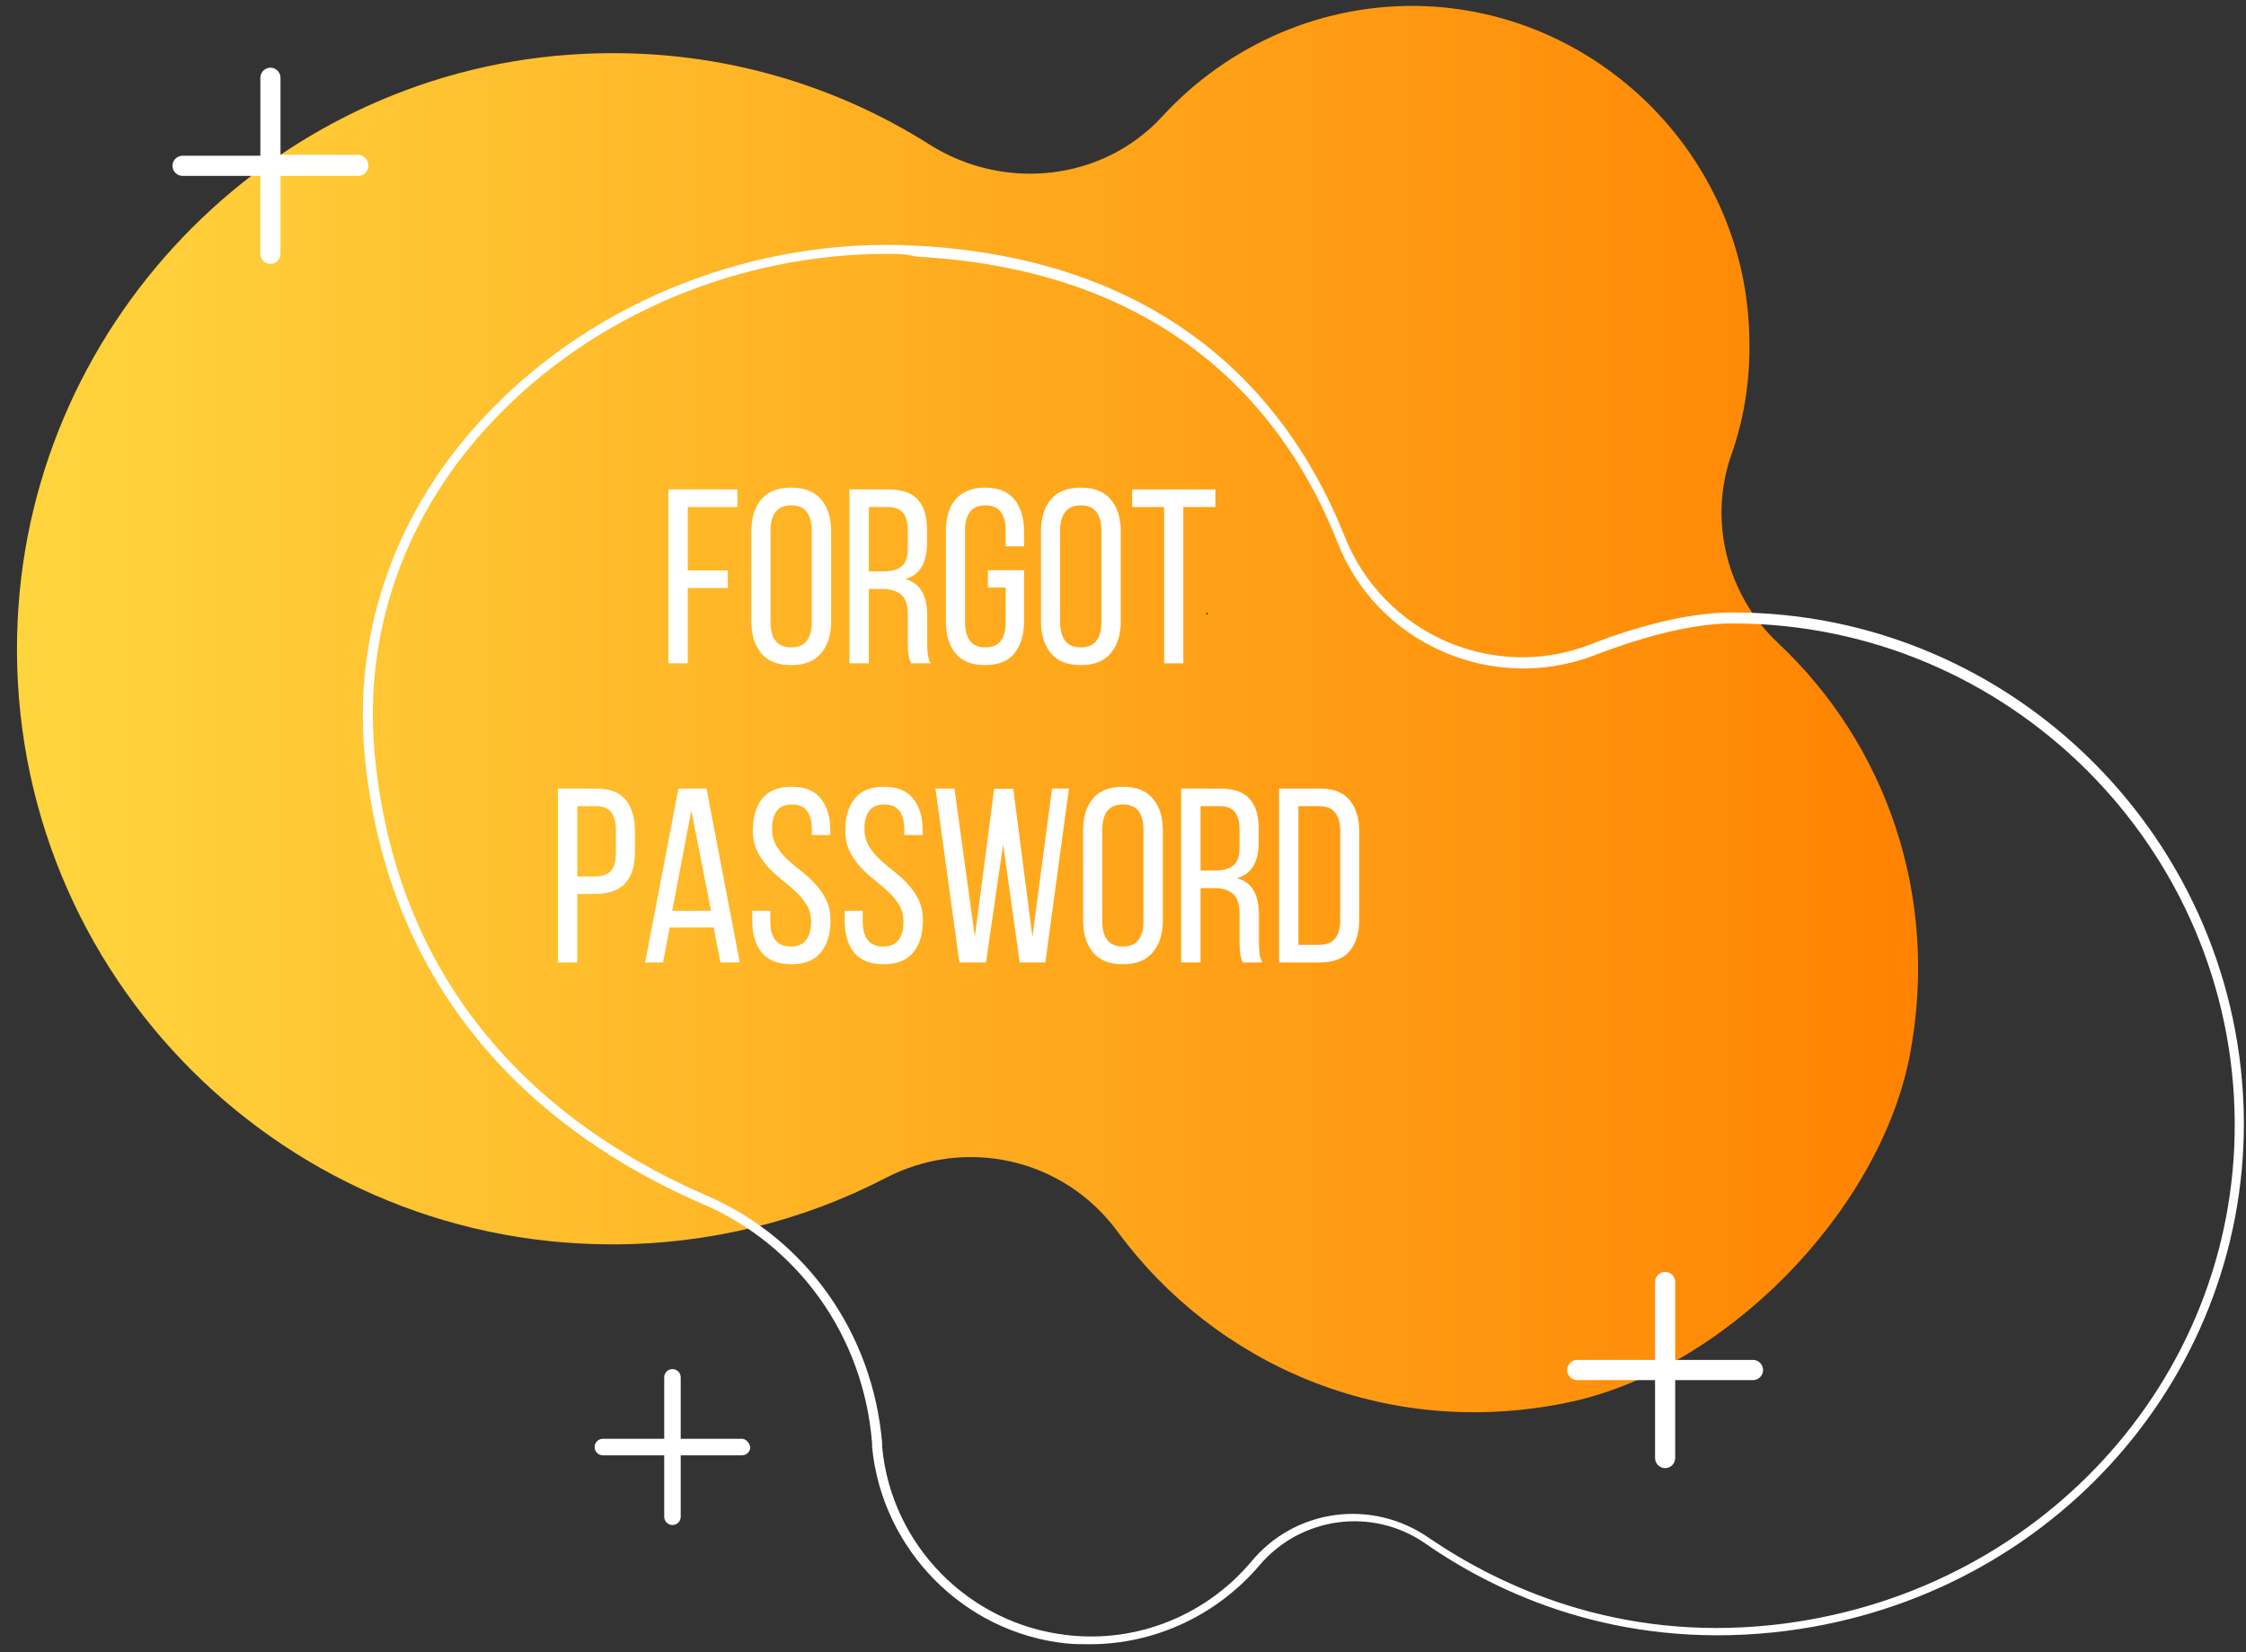 <svg xmlns="http://www.w3.org/2000/svg" xmlns:xlink="http://www.w3.org/1999/xlink" width="420" zoomAndPan="magnify" viewBox="0 0 315 231.75" height="309" preserveAspectRatio="xMidYMid meet" version="1.0"><rect x="0" y="0" width="315" height="231.75" fill="#333333" stroke="none"/><defs><g><g id="id1"/></g><clipPath id="id2"><path d="M 2 0 L 270 0 L 270 199 L 2 199 Z M 2 0 " clip-rule="nonzero"/></clipPath><clipPath id="id3"><path d="M 242.781 63.906 C 244.578 58.891 245.477 53.359 245.348 47.699 C 245.09 22.613 224.926 2.031 200.141 0.875 C 185.5 0.23 172.141 6.406 163.023 16.312 C 154.676 25.445 140.805 26.859 130.402 20.297 C 116.402 11.422 99.578 6.664 81.723 7.562 C 39.086 9.621 4.535 44.227 2.48 86.934 C 0.168 134.918 38.441 174.539 85.836 174.539 C 99.578 174.539 112.676 171.195 124.109 165.277 C 135.41 159.359 149.152 162.445 156.73 172.738 C 170.344 191.262 193.977 201.941 219.531 196.793 C 241.496 192.422 263.457 170.293 267.824 148.168 C 272.191 125.398 264.227 104.172 249.457 90.277 C 242.266 83.59 239.57 73.172 242.781 63.906 Z M 169.445 86.035 C 169.316 86.164 169.316 86.164 169.188 86.293 C 169.188 86.164 169.188 86.035 169.188 85.777 C 169.188 85.906 169.316 86.035 169.445 86.035 Z M 169.445 86.035 " clip-rule="nonzero"/></clipPath><linearGradient x1="-1.7" gradientTransform="matrix(1.284, 0, 0, 1.286, 2.353, 0.874)" y1="76.684" x2="210.1" gradientUnits="userSpaceOnUse" y2="76.684" xlink:type="simple" xlink:actuate="onLoad" id="id4" xlink:show="other"><stop stop-opacity="1" stop-color="rgb(100%, 83.499%, 24.3%)" offset="0"/><stop stop-opacity="1" stop-color="rgb(100%, 83.372%, 24.205%)" offset="0.016"/><stop stop-opacity="1" stop-color="rgb(100%, 83.118%, 24.013%)" offset="0.023"/><stop stop-opacity="1" stop-color="rgb(100%, 82.858%, 23.819%)" offset="0.031"/><stop stop-opacity="1" stop-color="rgb(100%, 82.597%, 23.625%)" offset="0.039"/><stop stop-opacity="1" stop-color="rgb(100%, 82.338%, 23.431%)" offset="0.047"/><stop stop-opacity="1" stop-color="rgb(100%, 82.079%, 23.236%)" offset="0.055"/><stop stop-opacity="1" stop-color="rgb(100%, 81.819%, 23.042%)" offset="0.062"/><stop stop-opacity="1" stop-color="rgb(100%, 81.56%, 22.849%)" offset="0.07"/><stop stop-opacity="1" stop-color="rgb(100%, 81.3%, 22.655%)" offset="0.078"/><stop stop-opacity="1" stop-color="rgb(100%, 81.041%, 22.461%)" offset="0.086"/><stop stop-opacity="1" stop-color="rgb(100%, 80.782%, 22.267%)" offset="0.094"/><stop stop-opacity="1" stop-color="rgb(100%, 80.522%, 22.073%)" offset="0.102"/><stop stop-opacity="1" stop-color="rgb(100%, 80.263%, 21.878%)" offset="0.109"/><stop stop-opacity="1" stop-color="rgb(100%, 80.003%, 21.684%)" offset="0.117"/><stop stop-opacity="1" stop-color="rgb(100%, 79.744%, 21.49%)" offset="0.125"/><stop stop-opacity="1" stop-color="rgb(100%, 79.485%, 21.297%)" offset="0.133"/><stop stop-opacity="1" stop-color="rgb(100%, 79.225%, 21.103%)" offset="0.141"/><stop stop-opacity="1" stop-color="rgb(100%, 78.966%, 20.909%)" offset="0.148"/><stop stop-opacity="1" stop-color="rgb(100%, 78.706%, 20.714%)" offset="0.156"/><stop stop-opacity="1" stop-color="rgb(100%, 78.445%, 20.52%)" offset="0.164"/><stop stop-opacity="1" stop-color="rgb(100%, 78.186%, 20.326%)" offset="0.172"/><stop stop-opacity="1" stop-color="rgb(100%, 77.927%, 20.132%)" offset="0.18"/><stop stop-opacity="1" stop-color="rgb(100%, 77.667%, 19.939%)" offset="0.188"/><stop stop-opacity="1" stop-color="rgb(100%, 77.408%, 19.745%)" offset="0.195"/><stop stop-opacity="1" stop-color="rgb(100%, 77.148%, 19.551%)" offset="0.203"/><stop stop-opacity="1" stop-color="rgb(100%, 76.889%, 19.356%)" offset="0.211"/><stop stop-opacity="1" stop-color="rgb(100%, 76.63%, 19.162%)" offset="0.219"/><stop stop-opacity="1" stop-color="rgb(100%, 76.37%, 18.968%)" offset="0.227"/><stop stop-opacity="1" stop-color="rgb(100%, 76.111%, 18.774%)" offset="0.234"/><stop stop-opacity="1" stop-color="rgb(100%, 75.851%, 18.581%)" offset="0.242"/><stop stop-opacity="1" stop-color="rgb(100%, 75.592%, 18.387%)" offset="0.25"/><stop stop-opacity="1" stop-color="rgb(100%, 75.333%, 18.192%)" offset="0.258"/><stop stop-opacity="1" stop-color="rgb(100%, 75.073%, 17.998%)" offset="0.266"/><stop stop-opacity="1" stop-color="rgb(100%, 74.814%, 17.804%)" offset="0.273"/><stop stop-opacity="1" stop-color="rgb(100%, 74.554%, 17.61%)" offset="0.281"/><stop stop-opacity="1" stop-color="rgb(100%, 74.294%, 17.416%)" offset="0.289"/><stop stop-opacity="1" stop-color="rgb(100%, 74.034%, 17.223%)" offset="0.297"/><stop stop-opacity="1" stop-color="rgb(100%, 73.775%, 17.029%)" offset="0.305"/><stop stop-opacity="1" stop-color="rgb(100%, 73.515%, 16.833%)" offset="0.312"/><stop stop-opacity="1" stop-color="rgb(100%, 73.256%, 16.64%)" offset="0.32"/><stop stop-opacity="1" stop-color="rgb(100%, 72.997%, 16.446%)" offset="0.328"/><stop stop-opacity="1" stop-color="rgb(100%, 72.737%, 16.252%)" offset="0.336"/><stop stop-opacity="1" stop-color="rgb(100%, 72.478%, 16.058%)" offset="0.344"/><stop stop-opacity="1" stop-color="rgb(100%, 72.218%, 15.865%)" offset="0.352"/><stop stop-opacity="1" stop-color="rgb(100%, 71.959%, 15.669%)" offset="0.359"/><stop stop-opacity="1" stop-color="rgb(100%, 71.7%, 15.475%)" offset="0.367"/><stop stop-opacity="1" stop-color="rgb(100%, 71.44%, 15.282%)" offset="0.375"/><stop stop-opacity="1" stop-color="rgb(100%, 71.181%, 15.088%)" offset="0.383"/><stop stop-opacity="1" stop-color="rgb(100%, 70.921%, 14.894%)" offset="0.391"/><stop stop-opacity="1" stop-color="rgb(100%, 70.662%, 14.7%)" offset="0.398"/><stop stop-opacity="1" stop-color="rgb(100%, 70.403%, 14.507%)" offset="0.406"/><stop stop-opacity="1" stop-color="rgb(100%, 70.142%, 14.311%)" offset="0.414"/><stop stop-opacity="1" stop-color="rgb(100%, 69.882%, 14.117%)" offset="0.422"/><stop stop-opacity="1" stop-color="rgb(100%, 69.623%, 13.924%)" offset="0.43"/><stop stop-opacity="1" stop-color="rgb(100%, 69.363%, 13.73%)" offset="0.438"/><stop stop-opacity="1" stop-color="rgb(100%, 69.104%, 13.536%)" offset="0.445"/><stop stop-opacity="1" stop-color="rgb(100%, 68.845%, 13.342%)" offset="0.453"/><stop stop-opacity="1" stop-color="rgb(100%, 68.585%, 13.147%)" offset="0.461"/><stop stop-opacity="1" stop-color="rgb(100%, 68.326%, 12.953%)" offset="0.469"/><stop stop-opacity="1" stop-color="rgb(100%, 68.066%, 12.759%)" offset="0.477"/><stop stop-opacity="1" stop-color="rgb(100%, 67.807%, 12.566%)" offset="0.484"/><stop stop-opacity="1" stop-color="rgb(100%, 67.548%, 12.372%)" offset="0.492"/><stop stop-opacity="1" stop-color="rgb(100%, 67.288%, 12.178%)" offset="0.5"/><stop stop-opacity="1" stop-color="rgb(100%, 67.029%, 11.984%)" offset="0.508"/><stop stop-opacity="1" stop-color="rgb(100%, 66.769%, 11.789%)" offset="0.516"/><stop stop-opacity="1" stop-color="rgb(100%, 66.51%, 11.595%)" offset="0.523"/><stop stop-opacity="1" stop-color="rgb(100%, 66.251%, 11.401%)" offset="0.531"/><stop stop-opacity="1" stop-color="rgb(100%, 65.99%, 11.208%)" offset="0.539"/><stop stop-opacity="1" stop-color="rgb(100%, 65.73%, 11.014%)" offset="0.547"/><stop stop-opacity="1" stop-color="rgb(100%, 65.471%, 10.82%)" offset="0.555"/><stop stop-opacity="1" stop-color="rgb(100%, 65.211%, 10.625%)" offset="0.562"/><stop stop-opacity="1" stop-color="rgb(100%, 64.952%, 10.431%)" offset="0.57"/><stop stop-opacity="1" stop-color="rgb(100%, 64.693%, 10.237%)" offset="0.578"/><stop stop-opacity="1" stop-color="rgb(100%, 64.433%, 10.043%)" offset="0.586"/><stop stop-opacity="1" stop-color="rgb(100%, 64.174%, 9.85%)" offset="0.594"/><stop stop-opacity="1" stop-color="rgb(100%, 63.914%, 9.656%)" offset="0.602"/><stop stop-opacity="1" stop-color="rgb(100%, 63.655%, 9.46%)" offset="0.609"/><stop stop-opacity="1" stop-color="rgb(100%, 63.396%, 9.267%)" offset="0.617"/><stop stop-opacity="1" stop-color="rgb(100%, 63.136%, 9.073%)" offset="0.625"/><stop stop-opacity="1" stop-color="rgb(100%, 62.877%, 8.879%)" offset="0.633"/><stop stop-opacity="1" stop-color="rgb(100%, 62.617%, 8.685%)" offset="0.641"/><stop stop-opacity="1" stop-color="rgb(100%, 62.358%, 8.492%)" offset="0.648"/><stop stop-opacity="1" stop-color="rgb(100%, 62.099%, 8.298%)" offset="0.656"/><stop stop-opacity="1" stop-color="rgb(100%, 61.838%, 8.102%)" offset="0.664"/><stop stop-opacity="1" stop-color="rgb(100%, 61.578%, 7.909%)" offset="0.672"/><stop stop-opacity="1" stop-color="rgb(100%, 61.319%, 7.715%)" offset="0.68"/><stop stop-opacity="1" stop-color="rgb(100%, 61.06%, 7.521%)" offset="0.688"/><stop stop-opacity="1" stop-color="rgb(100%, 60.8%, 7.327%)" offset="0.695"/><stop stop-opacity="1" stop-color="rgb(100%, 60.541%, 7.133%)" offset="0.703"/><stop stop-opacity="1" stop-color="rgb(100%, 60.281%, 6.938%)" offset="0.711"/><stop stop-opacity="1" stop-color="rgb(100%, 60.022%, 6.744%)" offset="0.719"/><stop stop-opacity="1" stop-color="rgb(100%, 59.763%, 6.551%)" offset="0.727"/><stop stop-opacity="1" stop-color="rgb(100%, 59.503%, 6.357%)" offset="0.734"/><stop stop-opacity="1" stop-color="rgb(100%, 59.244%, 6.163%)" offset="0.742"/><stop stop-opacity="1" stop-color="rgb(100%, 58.984%, 5.969%)" offset="0.75"/><stop stop-opacity="1" stop-color="rgb(100%, 58.725%, 5.775%)" offset="0.758"/><stop stop-opacity="1" stop-color="rgb(100%, 58.466%, 5.58%)" offset="0.766"/><stop stop-opacity="1" stop-color="rgb(100%, 58.206%, 5.386%)" offset="0.773"/><stop stop-opacity="1" stop-color="rgb(100%, 57.947%, 5.193%)" offset="0.781"/><stop stop-opacity="1" stop-color="rgb(100%, 57.686%, 4.999%)" offset="0.789"/><stop stop-opacity="1" stop-color="rgb(100%, 57.426%, 4.805%)" offset="0.797"/><stop stop-opacity="1" stop-color="rgb(100%, 57.167%, 4.611%)" offset="0.805"/><stop stop-opacity="1" stop-color="rgb(100%, 56.908%, 4.416%)" offset="0.812"/><stop stop-opacity="1" stop-color="rgb(100%, 56.648%, 4.222%)" offset="0.82"/><stop stop-opacity="1" stop-color="rgb(100%, 56.389%, 4.028%)" offset="0.828"/><stop stop-opacity="1" stop-color="rgb(100%, 56.129%, 3.835%)" offset="0.836"/><stop stop-opacity="1" stop-color="rgb(100%, 55.87%, 3.641%)" offset="0.844"/><stop stop-opacity="1" stop-color="rgb(100%, 55.611%, 3.447%)" offset="0.852"/><stop stop-opacity="1" stop-color="rgb(100%, 55.351%, 3.253%)" offset="0.859"/><stop stop-opacity="1" stop-color="rgb(100%, 55.092%, 3.058%)" offset="0.867"/><stop stop-opacity="1" stop-color="rgb(100%, 54.832%, 2.864%)" offset="0.875"/><stop stop-opacity="1" stop-color="rgb(100%, 54.573%, 2.67%)" offset="0.883"/><stop stop-opacity="1" stop-color="rgb(100%, 54.314%, 2.477%)" offset="0.891"/><stop stop-opacity="1" stop-color="rgb(100%, 54.054%, 2.283%)" offset="0.898"/><stop stop-opacity="1" stop-color="rgb(100%, 53.795%, 2.089%)" offset="0.906"/><stop stop-opacity="1" stop-color="rgb(100%, 53.534%, 1.894%)" offset="0.914"/><stop stop-opacity="1" stop-color="rgb(100%, 53.275%, 1.7%)" offset="0.922"/><stop stop-opacity="1" stop-color="rgb(100%, 53.015%, 1.506%)" offset="0.93"/><stop stop-opacity="1" stop-color="rgb(100%, 52.756%, 1.312%)" offset="0.938"/><stop stop-opacity="1" stop-color="rgb(100%, 52.496%, 1.118%)" offset="0.945"/><stop stop-opacity="1" stop-color="rgb(100%, 52.237%, 0.925%)" offset="0.953"/><stop stop-opacity="1" stop-color="rgb(100%, 51.978%, 0.731%)" offset="0.961"/><stop stop-opacity="1" stop-color="rgb(100%, 51.718%, 0.536%)" offset="0.969"/><stop stop-opacity="1" stop-color="rgb(100%, 51.459%, 0.342%)" offset="0.977"/><stop stop-opacity="1" stop-color="rgb(100%, 51.199%, 0.148%)" offset="0.984"/><stop stop-opacity="1" stop-color="rgb(100%, 51.035%, 0.026%)" offset="1"/></linearGradient><clipPath id="id5"><path d="M 50 34 L 314.828 34 L 314.828 231 L 50 231 Z M 50 34 " clip-rule="nonzero"/></clipPath></defs><g clip-path="url(#id2)"><g clip-path="url(#id3)"><path fill="url(#id4)" d="M 0.168 0.23 L 0.168 201.941 L 272.191 201.941 L 272.191 0.23 Z M 0.168 0.23 " fill-rule="nonzero"/></g></g><g clip-path="url(#id5)"><path fill="rgb(100%, 100%, 100%)" d="M 152.875 230.625 C 151.719 230.625 150.566 230.625 149.41 230.496 C 135.152 228.953 123.723 217.375 122.309 202.969 L 122.309 202.453 C 121.152 187.531 112.035 174.668 98.551 168.879 C 78.898 160.387 54.754 142.508 51.156 106.102 C 49.488 88.477 55.523 71.367 68.367 57.992 C 83.523 42.039 106 33.293 128.348 34.449 C 165.59 36.379 181.645 57.734 188.582 75.227 C 193.977 88.863 209.387 95.684 223 90.406 C 230.965 87.32 237.641 85.906 243.035 85.906 C 282.336 85.906 314.445 117.938 314.703 157.301 C 314.832 194.094 286.574 224.965 248.816 228.953 C 226.727 231.27 210.027 223.551 199.883 216.477 C 192.434 211.332 182.414 212.746 176.637 219.562 C 170.602 226.641 161.867 230.625 152.875 230.625 Z M 124.492 35.605 C 103.688 35.605 83.395 44.098 69.395 58.762 C 56.809 71.883 50.902 88.605 52.57 105.973 C 56.039 141.863 79.797 159.359 99.191 167.723 C 113.062 173.766 122.438 187.016 123.723 202.453 L 123.723 202.969 C 125.008 216.734 135.922 227.797 149.664 229.34 C 159.555 230.496 169.188 226.512 175.48 219.051 C 181.645 211.586 192.434 210.172 200.398 215.703 C 210.414 222.523 226.855 230.242 248.559 227.926 C 285.676 223.938 313.547 193.707 313.418 157.559 C 313.289 118.965 281.695 87.449 243.035 87.449 C 237.77 87.449 231.219 88.992 223.516 91.953 C 209.258 97.355 193.074 90.277 187.555 76 C 180.746 58.762 164.949 37.922 128.473 35.992 C 127.062 35.605 125.777 35.605 124.492 35.605 Z M 124.492 35.605 " fill-opacity="1" fill-rule="nonzero"/></g><path fill="rgb(100%, 100%, 100%)" d="M 245.863 190.746 L 234.945 190.746 L 234.945 179.812 C 234.945 179.043 234.305 178.398 233.531 178.398 C 232.762 178.398 232.121 179.043 232.121 179.812 L 232.121 190.746 L 221.203 190.746 C 220.434 190.746 219.789 191.391 219.789 192.164 C 219.789 192.934 220.434 193.578 221.203 193.578 L 232.121 193.578 L 232.121 204.512 C 232.121 205.285 232.762 205.926 233.531 205.926 C 234.305 205.926 234.945 205.285 234.945 204.512 L 234.945 193.578 L 245.863 193.578 C 246.633 193.578 247.273 192.934 247.273 192.164 C 247.273 191.391 246.633 190.746 245.863 190.746 Z M 245.863 190.746 " fill-opacity="1" fill-rule="nonzero"/><path fill="rgb(100%, 100%, 100%)" d="M 50.258 21.715 L 39.34 21.715 L 39.34 10.906 C 39.34 10.137 38.699 9.492 37.93 9.492 C 37.16 9.492 36.516 10.137 36.516 10.906 L 36.516 21.844 L 25.598 21.844 C 24.828 21.844 24.188 22.484 24.188 23.258 C 24.188 24.027 24.828 24.672 25.598 24.672 L 36.516 24.672 L 36.516 35.605 C 36.516 36.379 37.16 37.023 37.93 37.023 C 38.699 37.023 39.34 36.379 39.34 35.605 L 39.34 24.672 L 50.258 24.672 C 51.027 24.672 51.672 24.027 51.672 23.258 C 51.672 22.484 51.027 21.715 50.258 21.715 Z M 50.258 21.715 " fill-opacity="1" fill-rule="nonzero"/><path fill="rgb(100%, 100%, 100%)" d="M 104.07 201.812 L 95.469 201.812 L 95.469 193.191 C 95.469 192.551 94.953 192.035 94.312 192.035 C 93.668 192.035 93.156 192.551 93.156 193.191 L 93.156 201.812 L 84.551 201.812 C 83.906 201.812 83.395 202.324 83.395 202.969 C 83.395 203.613 83.906 204.125 84.551 204.125 L 93.156 204.125 L 93.156 212.746 C 93.156 213.387 93.668 213.902 94.312 213.902 C 94.953 213.902 95.469 213.387 95.469 212.746 L 95.469 204.125 L 104.07 204.125 C 104.715 204.125 105.227 203.613 105.227 202.969 C 105.098 202.324 104.586 201.812 104.07 201.812 Z M 104.07 201.812 " fill-opacity="1" fill-rule="nonzero"/><g fill="rgb(100%, 100%, 100%)" fill-opacity="1"><g transform="translate(92.348, 93.039)"><g><path d="M 9.719 -13.031 L 9.719 -10.562 L 4.109 -10.562 L 4.109 0 L 1.391 0 L 1.391 -24.391 L 11.078 -24.391 L 11.078 -21.922 L 4.109 -21.922 L 4.109 -13.031 Z M 9.719 -13.031 "/></g></g></g><g fill="rgb(100%, 100%, 100%)" fill-opacity="1"><g transform="translate(104.193, 93.039)"><g><path d="M 1.188 -18.5 C 1.188 -20.383 1.645 -21.879 2.562 -22.984 C 3.477 -24.086 4.879 -24.641 6.766 -24.641 C 8.641 -24.641 10.039 -24.086 10.969 -22.984 C 11.906 -21.879 12.375 -20.383 12.375 -18.5 L 12.375 -5.891 C 12.375 -4.023 11.906 -2.535 10.969 -1.422 C 10.039 -0.305 8.641 0.25 6.766 0.25 C 4.879 0.25 3.477 -0.305 2.562 -1.422 C 1.645 -2.535 1.188 -4.023 1.188 -5.891 Z M 3.875 -5.75 C 3.875 -4.633 4.109 -3.77 4.578 -3.156 C 5.055 -2.539 5.785 -2.234 6.766 -2.234 C 7.766 -2.234 8.492 -2.539 8.953 -3.156 C 9.422 -3.77 9.656 -4.633 9.656 -5.75 L 9.656 -18.641 C 9.656 -19.754 9.422 -20.617 8.953 -21.234 C 8.492 -21.848 7.766 -22.156 6.766 -22.156 C 5.785 -22.156 5.055 -21.848 4.578 -21.234 C 4.109 -20.617 3.875 -19.754 3.875 -18.641 Z M 3.875 -5.75 "/></g></g></g><g fill="rgb(100%, 100%, 100%)" fill-opacity="1"><g transform="translate(117.744, 93.039)"><g><path d="M 6.828 -24.391 C 8.754 -24.391 10.141 -23.91 10.984 -22.953 C 11.836 -22.004 12.266 -20.625 12.266 -18.812 L 12.266 -16.828 C 12.266 -15.484 12.02 -14.391 11.531 -13.547 C 11.039 -12.711 10.273 -12.133 9.234 -11.812 C 10.348 -11.488 11.133 -10.891 11.594 -10.016 C 12.062 -9.141 12.297 -8.039 12.297 -6.719 L 12.297 -2.922 C 12.297 -2.391 12.316 -1.875 12.359 -1.375 C 12.41 -0.875 12.551 -0.414 12.781 0 L 10.031 0 C 9.875 -0.344 9.758 -0.719 9.688 -1.125 C 9.613 -1.531 9.578 -2.145 9.578 -2.969 L 9.578 -6.797 C 9.578 -8.16 9.27 -9.102 8.656 -9.625 C 8.039 -10.156 7.164 -10.422 6.031 -10.422 L 4.109 -10.422 L 4.109 0 L 1.391 0 L 1.391 -24.391 Z M 6.125 -12.891 C 7.219 -12.891 8.066 -13.113 8.672 -13.562 C 9.273 -14.02 9.578 -14.91 9.578 -16.234 L 9.578 -18.578 C 9.578 -19.691 9.363 -20.523 8.938 -21.078 C 8.508 -21.641 7.785 -21.922 6.766 -21.922 L 4.109 -21.922 L 4.109 -12.891 Z M 6.125 -12.891 "/></g></g></g><g fill="rgb(100%, 100%, 100%)" fill-opacity="1"><g transform="translate(131.47, 93.039)"><g><path d="M 6.656 -24.641 C 8.539 -24.641 9.926 -24.082 10.812 -22.969 C 11.707 -21.852 12.156 -20.363 12.156 -18.5 L 12.156 -16.406 L 9.578 -16.406 L 9.578 -18.641 C 9.578 -19.754 9.348 -20.617 8.891 -21.234 C 8.441 -21.848 7.719 -22.156 6.719 -22.156 C 5.75 -22.156 5.031 -21.848 4.562 -21.234 C 4.102 -20.617 3.875 -19.754 3.875 -18.641 L 3.875 -5.75 C 3.875 -4.633 4.102 -3.77 4.562 -3.156 C 5.031 -2.539 5.75 -2.234 6.719 -2.234 C 7.719 -2.234 8.441 -2.539 8.891 -3.156 C 9.348 -3.77 9.578 -4.633 9.578 -5.75 L 9.578 -10.625 L 7.078 -10.625 L 7.078 -13.062 L 12.156 -13.062 L 12.156 -5.891 C 12.156 -4.023 11.707 -2.535 10.812 -1.422 C 9.926 -0.305 8.539 0.25 6.656 0.25 C 4.801 0.25 3.426 -0.305 2.531 -1.422 C 1.633 -2.535 1.188 -4.023 1.188 -5.891 L 1.188 -18.5 C 1.188 -19.426 1.297 -20.266 1.516 -21.016 C 1.734 -21.773 2.066 -22.422 2.516 -22.953 C 2.973 -23.492 3.547 -23.91 4.234 -24.203 C 4.922 -24.492 5.727 -24.641 6.656 -24.641 Z M 6.656 -24.641 "/></g></g></g><g fill="rgb(100%, 100%, 100%)" fill-opacity="1"><g transform="translate(144.813, 93.039)"><g><path d="M 1.188 -18.5 C 1.188 -20.383 1.645 -21.879 2.562 -22.984 C 3.477 -24.086 4.879 -24.641 6.766 -24.641 C 8.641 -24.641 10.039 -24.086 10.969 -22.984 C 11.906 -21.879 12.375 -20.383 12.375 -18.5 L 12.375 -5.891 C 12.375 -4.023 11.906 -2.535 10.969 -1.422 C 10.039 -0.305 8.641 0.25 6.766 0.25 C 4.879 0.25 3.477 -0.305 2.562 -1.422 C 1.645 -2.535 1.188 -4.023 1.188 -5.891 Z M 3.875 -5.75 C 3.875 -4.633 4.109 -3.77 4.578 -3.156 C 5.055 -2.539 5.785 -2.234 6.766 -2.234 C 7.766 -2.234 8.492 -2.539 8.953 -3.156 C 9.422 -3.77 9.656 -4.633 9.656 -5.75 L 9.656 -18.641 C 9.656 -19.754 9.422 -20.617 8.953 -21.234 C 8.492 -21.848 7.766 -22.156 6.766 -22.156 C 5.785 -22.156 5.055 -21.848 4.578 -21.234 C 4.109 -20.617 3.875 -19.754 3.875 -18.641 Z M 3.875 -5.75 "/></g></g></g><g fill="rgb(100%, 100%, 100%)" fill-opacity="1"><g transform="translate(158.365, 93.039)"><g><path d="M 4.906 0 L 4.906 -21.922 L 0.422 -21.922 L 0.422 -24.391 L 12.094 -24.391 L 12.094 -21.922 L 7.594 -21.922 L 7.594 0 Z M 4.906 0 "/></g></g></g><g fill="rgb(100%, 100%, 100%)" fill-opacity="1"><g transform="translate(71.464, 134.994)"><g/></g></g><g fill="rgb(100%, 100%, 100%)" fill-opacity="1"><g transform="translate(76.861, 134.994)"><g><path d="M 6.719 -24.391 C 8.645 -24.391 10.035 -23.859 10.891 -22.797 C 11.754 -21.742 12.188 -20.289 12.188 -18.438 L 12.188 -15.5 C 12.188 -13.551 11.727 -12.082 10.812 -11.094 C 9.895 -10.102 8.461 -9.609 6.516 -9.609 L 4.109 -9.609 L 4.109 0 L 1.391 0 L 1.391 -24.391 Z M 6.516 -12.062 C 7.535 -12.062 8.289 -12.305 8.781 -12.797 C 9.27 -13.297 9.516 -14.141 9.516 -15.328 L 9.516 -18.578 C 9.516 -19.691 9.297 -20.523 8.859 -21.078 C 8.43 -21.641 7.719 -21.922 6.719 -21.922 L 4.109 -21.922 L 4.109 -12.062 Z M 6.516 -12.062 "/></g></g></g><g fill="rgb(100%, 100%, 100%)" fill-opacity="1"><g transform="translate(89.785, 134.994)"><g><path d="M 4.141 -4.906 L 3.203 0 L 0.703 0 L 5.359 -24.391 L 9.297 -24.391 L 13.969 0 L 11.25 0 L 10.312 -4.906 Z M 4.5 -7.25 L 9.938 -7.25 L 7.172 -21.328 Z M 4.5 -7.25 "/></g></g></g><g fill="rgb(100%, 100%, 100%)" fill-opacity="1"><g transform="translate(104.487, 134.994)"><g><path d="M 6.516 -24.641 C 8.367 -24.641 9.738 -24.086 10.625 -22.984 C 11.508 -21.879 11.953 -20.395 11.953 -18.531 L 11.953 -17.875 L 9.375 -17.875 L 9.375 -18.672 C 9.375 -19.785 9.148 -20.645 8.703 -21.25 C 8.266 -21.852 7.555 -22.156 6.578 -22.156 C 5.609 -22.156 4.898 -21.852 4.453 -21.25 C 4.016 -20.645 3.797 -19.801 3.797 -18.719 C 3.797 -17.812 4 -17.02 4.406 -16.344 C 4.812 -15.664 5.316 -15.039 5.922 -14.469 C 6.523 -13.906 7.18 -13.348 7.891 -12.797 C 8.598 -12.254 9.254 -11.656 9.859 -11 C 10.461 -10.352 10.969 -9.617 11.375 -8.797 C 11.781 -7.973 11.984 -6.992 11.984 -5.859 C 11.984 -3.992 11.535 -2.508 10.641 -1.406 C 9.742 -0.301 8.359 0.25 6.484 0.25 C 4.598 0.25 3.211 -0.301 2.328 -1.406 C 1.453 -2.508 1.016 -3.992 1.016 -5.859 L 1.016 -7.25 L 3.547 -7.25 L 3.547 -5.719 C 3.547 -4.602 3.781 -3.742 4.25 -3.141 C 4.719 -2.535 5.438 -2.234 6.406 -2.234 C 7.383 -2.234 8.102 -2.535 8.562 -3.141 C 9.031 -3.742 9.266 -4.602 9.266 -5.719 C 9.266 -6.625 9.062 -7.406 8.656 -8.062 C 8.25 -8.727 7.742 -9.344 7.141 -9.906 C 6.535 -10.477 5.883 -11.035 5.188 -11.578 C 4.488 -12.129 3.836 -12.727 3.234 -13.375 C 2.629 -14.031 2.125 -14.77 1.719 -15.594 C 1.312 -16.414 1.109 -17.395 1.109 -18.531 C 1.109 -20.414 1.551 -21.906 2.438 -23 C 3.32 -24.094 4.68 -24.641 6.516 -24.641 Z M 6.516 -24.641 "/></g></g></g><g fill="rgb(100%, 100%, 100%)" fill-opacity="1"><g transform="translate(117.446, 134.994)"><g><path d="M 6.516 -24.641 C 8.367 -24.641 9.738 -24.086 10.625 -22.984 C 11.508 -21.879 11.953 -20.395 11.953 -18.531 L 11.953 -17.875 L 9.375 -17.875 L 9.375 -18.672 C 9.375 -19.785 9.148 -20.645 8.703 -21.25 C 8.266 -21.852 7.555 -22.156 6.578 -22.156 C 5.609 -22.156 4.898 -21.852 4.453 -21.25 C 4.016 -20.645 3.797 -19.801 3.797 -18.719 C 3.797 -17.812 4 -17.02 4.406 -16.344 C 4.812 -15.664 5.316 -15.039 5.922 -14.469 C 6.523 -13.906 7.18 -13.348 7.891 -12.797 C 8.598 -12.254 9.254 -11.656 9.859 -11 C 10.461 -10.352 10.969 -9.617 11.375 -8.797 C 11.781 -7.973 11.984 -6.992 11.984 -5.859 C 11.984 -3.992 11.535 -2.508 10.641 -1.406 C 9.742 -0.301 8.359 0.25 6.484 0.25 C 4.598 0.25 3.211 -0.301 2.328 -1.406 C 1.453 -2.508 1.016 -3.992 1.016 -5.859 L 1.016 -7.25 L 3.547 -7.25 L 3.547 -5.719 C 3.547 -4.602 3.781 -3.742 4.25 -3.141 C 4.719 -2.535 5.438 -2.234 6.406 -2.234 C 7.383 -2.234 8.102 -2.535 8.562 -3.141 C 9.031 -3.742 9.266 -4.602 9.266 -5.719 C 9.266 -6.625 9.062 -7.406 8.656 -8.062 C 8.25 -8.727 7.742 -9.344 7.141 -9.906 C 6.535 -10.477 5.883 -11.035 5.188 -11.578 C 4.488 -12.129 3.836 -12.727 3.234 -13.375 C 2.629 -14.031 2.125 -14.77 1.719 -15.594 C 1.312 -16.414 1.109 -17.395 1.109 -18.531 C 1.109 -20.414 1.551 -21.906 2.438 -23 C 3.32 -24.094 4.68 -24.641 6.516 -24.641 Z M 6.516 -24.641 "/></g></g></g><g fill="rgb(100%, 100%, 100%)" fill-opacity="1"><g transform="translate(130.406, 134.994)"><g><path d="M 7.875 0 L 4.141 0 L 0.797 -24.391 L 3.453 -24.391 L 6.312 -3.625 L 9.031 -24.359 L 11.703 -24.359 L 14.391 -3.594 L 17.141 -24.391 L 19.516 -24.391 L 16.203 0 L 12.609 0 L 10.281 -16.547 Z M 7.875 0 "/></g></g></g><g fill="rgb(100%, 100%, 100%)" fill-opacity="1"><g transform="translate(150.716, 134.994)"><g><path d="M 1.188 -18.5 C 1.188 -20.383 1.645 -21.879 2.562 -22.984 C 3.477 -24.086 4.879 -24.641 6.766 -24.641 C 8.641 -24.641 10.039 -24.086 10.969 -22.984 C 11.906 -21.879 12.375 -20.383 12.375 -18.5 L 12.375 -5.891 C 12.375 -4.023 11.906 -2.535 10.969 -1.422 C 10.039 -0.305 8.641 0.25 6.766 0.25 C 4.879 0.25 3.477 -0.305 2.562 -1.422 C 1.645 -2.535 1.188 -4.023 1.188 -5.891 Z M 3.875 -5.75 C 3.875 -4.633 4.109 -3.77 4.578 -3.156 C 5.055 -2.539 5.785 -2.234 6.766 -2.234 C 7.766 -2.234 8.492 -2.539 8.953 -3.156 C 9.422 -3.77 9.656 -4.633 9.656 -5.75 L 9.656 -18.641 C 9.656 -19.754 9.422 -20.617 8.953 -21.234 C 8.492 -21.848 7.766 -22.156 6.766 -22.156 C 5.785 -22.156 5.055 -21.848 4.578 -21.234 C 4.109 -20.617 3.875 -19.754 3.875 -18.641 Z M 3.875 -5.75 "/></g></g></g><g fill="rgb(100%, 100%, 100%)" fill-opacity="1"><g transform="translate(164.268, 134.994)"><g><path d="M 6.828 -24.391 C 8.754 -24.391 10.141 -23.91 10.984 -22.953 C 11.836 -22.004 12.266 -20.625 12.266 -18.812 L 12.266 -16.828 C 12.266 -15.484 12.02 -14.391 11.531 -13.547 C 11.039 -12.711 10.273 -12.133 9.234 -11.812 C 10.348 -11.488 11.133 -10.891 11.594 -10.016 C 12.062 -9.141 12.297 -8.039 12.297 -6.719 L 12.297 -2.922 C 12.297 -2.391 12.316 -1.875 12.359 -1.375 C 12.41 -0.875 12.551 -0.414 12.781 0 L 10.031 0 C 9.875 -0.344 9.758 -0.719 9.688 -1.125 C 9.613 -1.531 9.578 -2.145 9.578 -2.969 L 9.578 -6.797 C 9.578 -8.16 9.27 -9.102 8.656 -9.625 C 8.039 -10.156 7.164 -10.422 6.031 -10.422 L 4.109 -10.422 L 4.109 0 L 1.391 0 L 1.391 -24.391 Z M 6.125 -12.891 C 7.219 -12.891 8.066 -13.113 8.672 -13.562 C 9.273 -14.02 9.578 -14.91 9.578 -16.234 L 9.578 -18.578 C 9.578 -19.691 9.363 -20.523 8.938 -21.078 C 8.508 -21.641 7.785 -21.922 6.766 -21.922 L 4.109 -21.922 L 4.109 -12.891 Z M 6.125 -12.891 "/></g></g></g><g fill="rgb(100%, 100%, 100%)" fill-opacity="1"><g transform="translate(177.994, 134.994)"><g><path d="M 7.109 -24.391 C 9.016 -24.391 10.41 -23.848 11.297 -22.766 C 12.191 -21.691 12.641 -20.211 12.641 -18.328 L 12.641 -6.031 C 12.641 -4.145 12.191 -2.664 11.297 -1.594 C 10.41 -0.531 9.016 0 7.109 0 L 1.391 0 L 1.391 -24.391 Z M 7.078 -2.469 C 8.047 -2.469 8.77 -2.766 9.25 -3.359 C 9.727 -3.953 9.969 -4.805 9.969 -5.922 L 9.969 -18.469 C 9.969 -19.582 9.727 -20.438 9.25 -21.031 C 8.77 -21.625 8.031 -21.922 7.031 -21.922 L 4.109 -21.922 L 4.109 -2.469 Z M 7.078 -2.469 "/></g></g></g></svg>